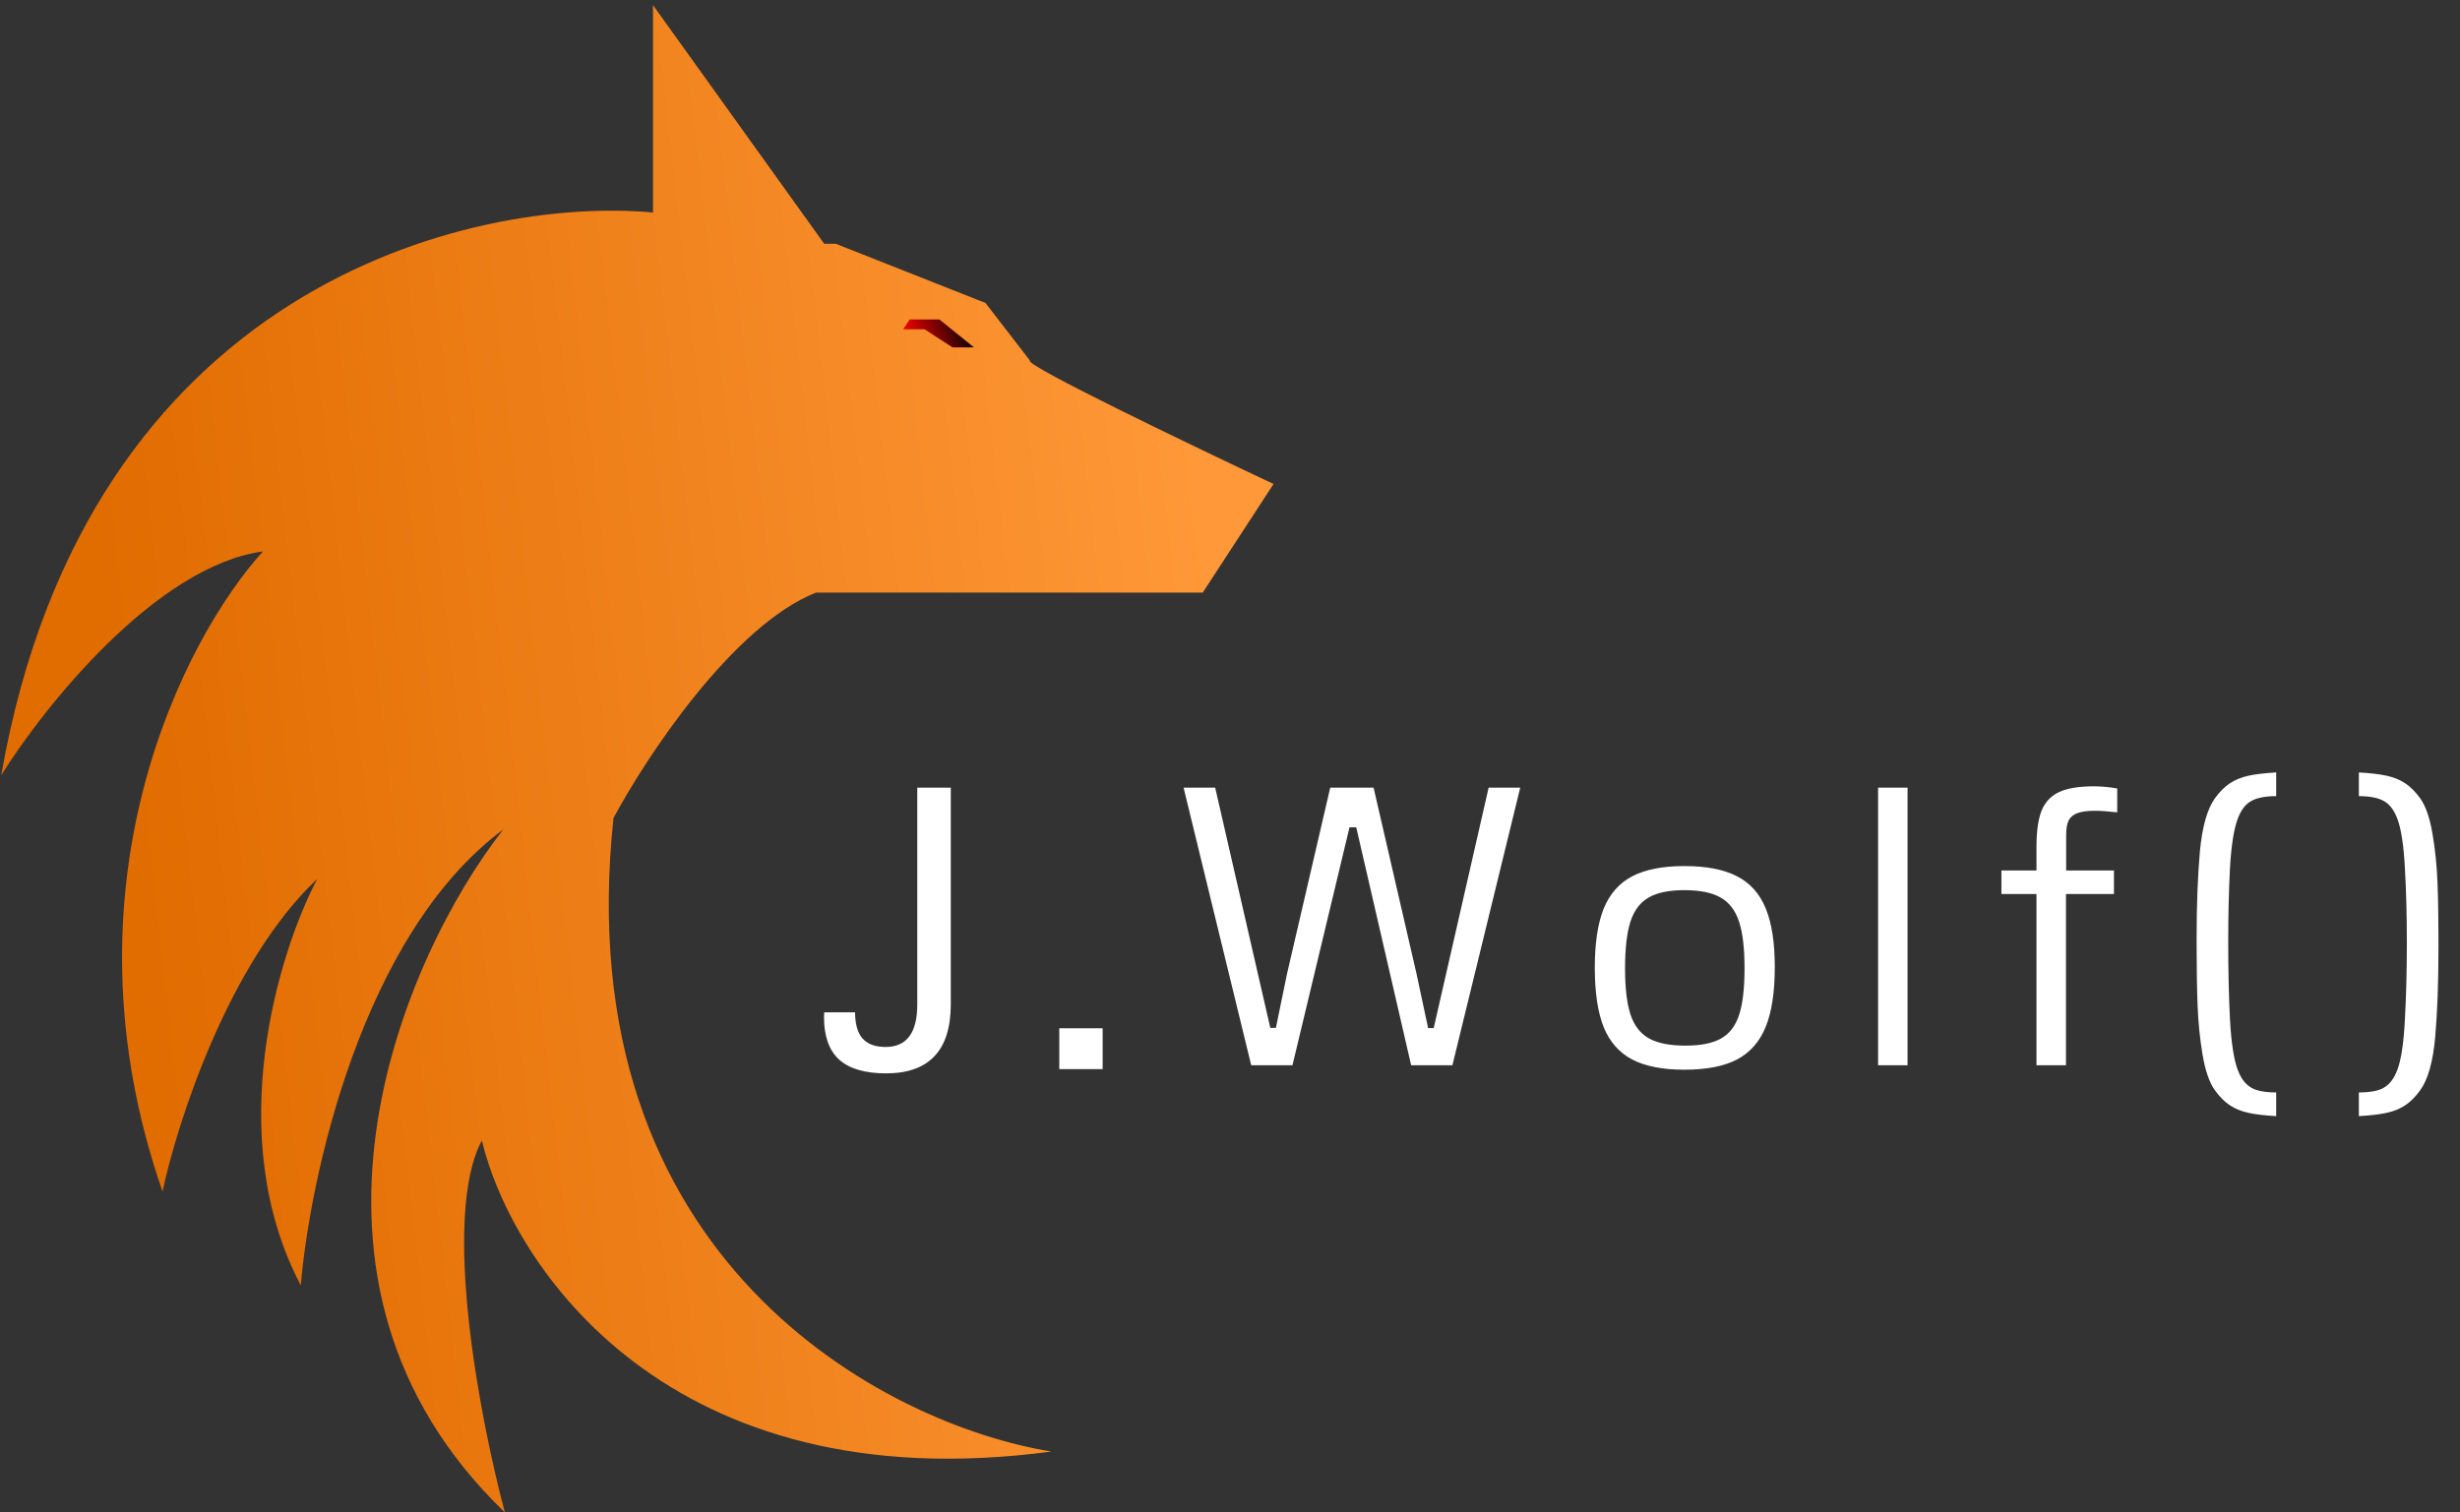 <svg viewBox="0 0 187 115" fill="none" xmlns="http://www.w3.org/2000/svg">
<rect x="0" y="0" width="187" height="115" fill="#333333" stroke="none"/>
<path d="M67.355 81.615C65.763 81.615 64.576 81.269 63.795 80.575C63.023 79.872 62.638 78.793 62.638 77.338L62.652 76.972H64.996C65.006 77.89 65.201 78.559 65.582 78.978C65.963 79.398 66.544 79.608 67.325 79.608C68.927 79.608 69.728 78.529 69.728 76.371V59.892H72.276V76.342C72.276 78.119 71.861 79.442 71.031 80.311C70.211 81.181 68.985 81.615 67.355 81.615ZM80.523 78.188H83.819V81.293H80.523V78.188ZM89.972 59.892H92.374L96.564 78.158H96.988L97.838 74.027L101.119 59.892H104.415L107.682 74.057L108.561 78.173H108.985L113.16 59.892H115.562L110.406 81H107.271L103.097 62.909H102.584L98.248 81H95.113L89.972 59.892ZM128.043 81.337C126.393 81.337 125.069 81.078 124.073 80.561C123.087 80.043 122.364 79.223 121.905 78.1C121.456 76.967 121.231 75.463 121.231 73.588C121.231 71.713 121.456 70.214 121.905 69.091C122.364 67.968 123.087 67.147 124.073 66.63C125.069 66.112 126.393 65.853 128.043 65.853C129.713 65.853 131.046 66.112 132.042 66.63C133.038 67.138 133.766 67.953 134.225 69.076C134.684 70.189 134.913 71.679 134.913 73.544C134.913 75.429 134.684 76.938 134.225 78.07C133.766 79.203 133.038 80.033 132.042 80.561C131.046 81.078 129.713 81.337 128.043 81.337ZM128.131 79.506C129.293 79.506 130.191 79.325 130.826 78.964C131.471 78.603 131.93 78.002 132.203 77.162C132.477 76.322 132.613 75.141 132.613 73.617C132.613 72.084 132.472 70.897 132.188 70.058C131.905 69.208 131.437 68.603 130.782 68.241C130.138 67.87 129.225 67.685 128.043 67.685C126.881 67.685 125.978 67.87 125.333 68.241C124.688 68.603 124.225 69.213 123.941 70.072C123.668 70.922 123.531 72.113 123.531 73.647C123.531 75.16 123.673 76.337 123.956 77.177C124.239 78.007 124.708 78.603 125.362 78.964C126.017 79.325 126.939 79.506 128.131 79.506ZM142.765 59.892H145.006V81H142.765V59.892ZM154.806 67.978H152.14V66.19H154.806V64.374C154.806 63.192 154.938 62.274 155.201 61.62C155.475 60.966 155.924 60.497 156.549 60.214C157.174 59.931 158.048 59.789 159.171 59.789C159.708 59.789 160.299 59.843 160.943 59.95V61.767C160.24 61.688 159.669 61.649 159.229 61.649C158.673 61.649 158.238 61.708 157.926 61.825C157.613 61.933 157.389 62.118 157.252 62.382C157.125 62.645 157.062 63.012 157.062 63.48V66.19H160.694V67.978H157.047V81H154.806V67.978ZM173.028 84.867C172.159 84.818 171.456 84.735 170.919 84.618C170.382 84.501 169.913 84.311 169.513 84.047C169.112 83.783 168.731 83.402 168.37 82.904C167.95 82.318 167.638 81.42 167.433 80.209C167.228 78.998 167.101 77.738 167.052 76.43C167.003 75.121 166.979 73.603 166.979 71.874V71.273C166.979 68.783 167.062 66.606 167.228 64.74C167.403 62.865 167.784 61.518 168.37 60.697C168.731 60.199 169.112 59.818 169.513 59.555C169.913 59.291 170.382 59.101 170.919 58.983C171.456 58.866 172.159 58.783 173.028 58.734V60.536C172.208 60.536 171.578 60.658 171.139 60.902C170.699 61.137 170.353 61.591 170.099 62.265C169.806 63.056 169.61 64.311 169.513 66.029C169.425 67.748 169.381 69.623 169.381 71.654C169.381 73.773 169.425 75.722 169.513 77.499C169.61 79.267 169.806 80.546 170.099 81.337C170.274 81.806 170.489 82.162 170.743 82.406C170.997 82.66 171.305 82.831 171.666 82.919C172.027 83.017 172.481 83.065 173.028 83.065V84.867ZM179.312 83.065C179.859 83.065 180.313 83.017 180.675 82.919C181.036 82.831 181.344 82.66 181.598 82.406C181.852 82.162 182.066 81.806 182.242 81.337C182.535 80.546 182.726 79.267 182.813 77.499C182.911 75.722 182.96 73.773 182.96 71.654C182.96 69.623 182.911 67.748 182.813 66.029C182.726 64.311 182.535 63.056 182.242 62.265C181.988 61.591 181.642 61.137 181.202 60.902C180.763 60.658 180.133 60.536 179.312 60.536V58.734C180.182 58.783 180.885 58.866 181.422 58.983C181.959 59.101 182.428 59.291 182.828 59.555C183.229 59.818 183.609 60.199 183.971 60.697C184.391 61.283 184.703 62.182 184.908 63.393C185.113 64.594 185.24 65.834 185.289 67.113C185.338 68.383 185.362 69.828 185.362 71.449V72.094C185.362 74.721 185.279 76.977 185.113 78.861C184.947 80.736 184.566 82.084 183.971 82.904C183.609 83.402 183.229 83.783 182.828 84.047C182.428 84.311 181.959 84.501 181.422 84.618C180.885 84.735 180.182 84.818 179.312 84.867V83.065Z" fill="white"/>
<path d="M0.093 58.947C6.599 21.712 35.835 14.906 49.64 16.157V0.392L62.652 18.534H63.528L74.914 23.038L78.292 27.417C77.791 27.718 90.428 33.798 96.809 36.801L91.429 45.059H62.027C55.721 47.561 49.139 57.529 46.637 62.2C43.034 95.832 67.323 108.327 79.918 110.371C50.791 114.274 38.922 96.232 36.628 86.723C33.525 92.529 36.502 107.993 38.379 115C20.062 97.383 30.622 72.793 38.254 63.076C27.444 71.084 23.532 89.768 22.865 97.734C16.859 86.323 21.196 72.376 24.116 66.83C17.41 73.135 13.481 85.305 12.355 90.602C4.247 67.28 14.065 48.437 19.987 41.931C11.879 43.032 3.346 53.734 0.093 58.947Z" fill="url(#paint0_linear_104_30)"/>
<path d="M71.41 24.29H69.158L68.658 25.04H70.284L72.411 26.416H74.038L71.41 24.29Z" fill="url(#paint1_linear_104_30)"/>
<defs>
<linearGradient id="paint0_linear_104_30" x1="87.425" y1="2.394" x2="4.097" y2="11.778" gradientUnits="userSpaceOnUse">
<stop stop-color="#FF9838"/>
<stop offset="1" stop-color="#E16C00"/>
</linearGradient>
<linearGradient id="paint1_linear_104_30" x1="73.516" y1="24.327" x2="69.302" y2="25.749" gradientUnits="userSpaceOnUse">
<stop stop-color="#040404"/>
<stop offset="1" stop-color="#E10000"/>
</linearGradient>
</defs>
</svg>
